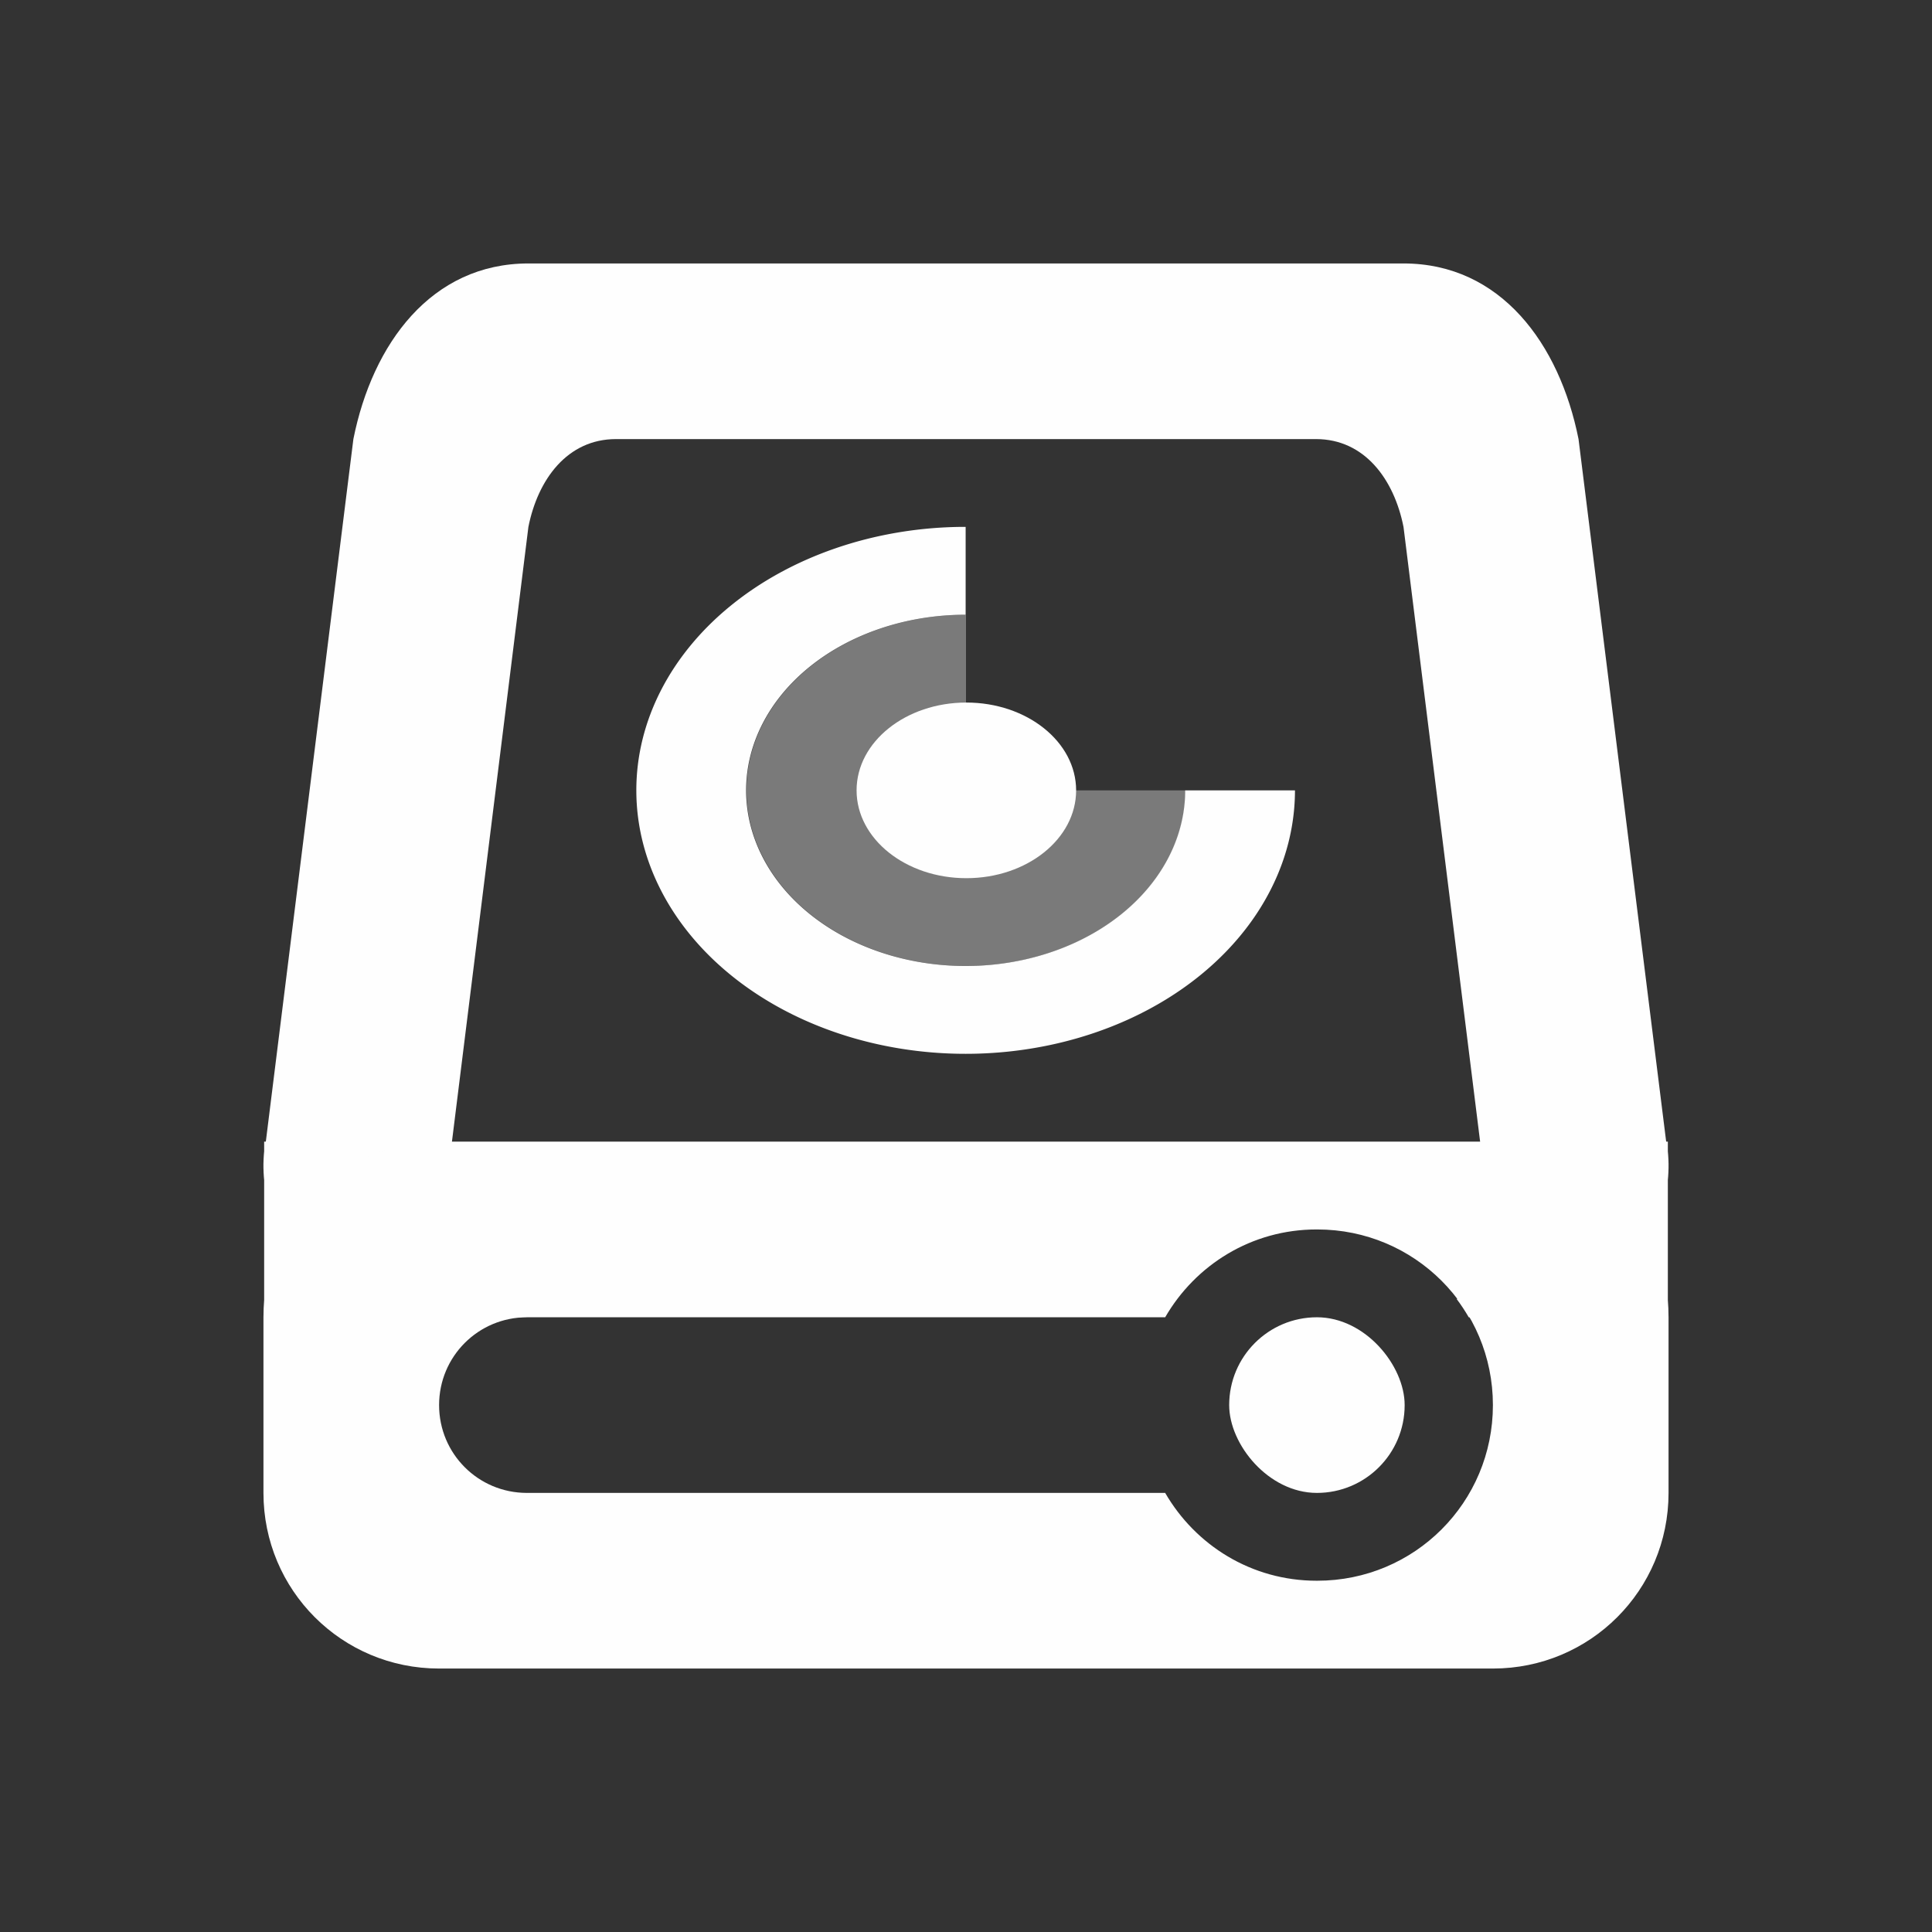 <?xml version="1.0" encoding="UTF-8" standalone="no"?>
<svg
   xmlns:dc="http://purl.org/dc/elements/1.1/"
   xmlns:cc="http://creativecommons.org/ns#"
   xmlns:rdf="http://www.w3.org/1999/02/22-rdf-syntax-ns#"
   xmlns:svg="http://www.w3.org/2000/svg"
   xmlns="http://www.w3.org/2000/svg"
   xmlns:sodipodi="http://sodipodi.sourceforge.net/DTD/sodipodi-0.dtd"
   xmlns:inkscape="http://www.inkscape.org/namespaces/inkscape"
   id="svg86"
   viewBox="0 0 22 22"
   version="1.1"
   height="22"
   width="22"
   sodipodi:docname="disk.svg"
   inkscape:version="1.0.2 (e86c870879, 2021-01-15, custom)">
  <rect x="0" y="0" width="22" height="22" fill="#333333" stroke="none"/>
  <sodipodi:namedview
     pagecolor="#c8c8c8"
     bordercolor="#666666"
     borderopacity="1"
     objecttolerance="10"
     gridtolerance="10"
     guidetolerance="10"
     inkscape:pageopacity="0"
     inkscape:pageshadow="2"
     inkscape:window-width="1920"
     inkscape:window-height="959"
     id="namedview48"
     showgrid="true"
     inkscape:snap-smooth-nodes="true"
     inkscape:snap-bbox="true"
     inkscape:bbox-paths="false"
     inkscape:snap-bbox-edge-midpoints="true"
     inkscape:bbox-nodes="true"
     inkscape:zoom="22.627417"
     inkscape:cx="101.63694"
     inkscape:cy="4.7346129"
     inkscape:window-x="0"
     inkscape:window-y="40"
     inkscape:window-maximized="1"
     inkscape:current-layer="svg86">
    <inkscape:grid
       type="xygrid"
       id="grid909" />
  </sodipodi:namedview>
  <defs
     id="defs5">
    <style
       type="text/css"
       id="current-color-scheme">.ColorScheme-Text {
        color:#363636;
      }
      .ColorScheme-Background {
        color:#efefef;
      }
      .ColorScheme-Highlight {
        color:#3498db;
      }
      .ColorScheme-ViewText {
        color:#363636;
      }
      .ColorScheme-ViewBackground {
        color:#fcfcfc;
      }
      .ColorScheme-ViewHover {
        color:#93cee9;
      }
      .ColorScheme-ViewFocus{
        color:#3daee9;
      }
      .ColorScheme-ButtonText {
        color:#363636;
      }
      .ColorScheme-ButtonBackground {
        color:#efefef;
      }
      .ColorScheme-ButtonHover {
        color:#93cee9;
      }
      .ColorScheme-ButtonFocus{
        color:#3daee9;
      }
      .ColorScheme-NegativeText{
        color:#e74c3c;
      }</style>
  </defs>
  <g
     id="disk-quota">
    <path
       id="path9-3"
       d="M 0,0 V 22 H 22 V 0 Z"
       inkscape:connector-curvature="0"
       style="fill:none" />
    <g
       id="g1002">
      <path
         id="path1139"
         style="fill:#fefefe;stroke:none;stroke-width:4.773;stroke-linecap:round"
         d="M 11 3 L 11 5 L 14.986 5 C 15.538 5 15.874 5.457 15.982 6 L 16.979 14 C 17.044 14.328 16.858 14.609 16.588 14.793 C 16.638 14.859 16.683 14.928 16.725 15 L 16.979 15 C 18.083 15 19.189 14.087 18.973 13 L 17.975 5 C 17.758 3.913 17.087 3 15.982 3 L 11 3 z " />
      <rect
         style="fill:#fefefe;stroke:none;stroke-width:3.998;stroke-linecap:round"
         id="rect1143"
         width="1.998"
         height="2"
         x="16.994"
         y="13" />
      <rect
         style="fill:#fefefe;stroke:none;stroke-width:3.998;stroke-linecap:round"
         id="rect1145"
         width="1.998"
         height="2"
         x="13.997"
         y="15"
         ry="0.999" />
      <path
         id="path896"
         style="fill:#fefefe;stroke:none;stroke-width:4.773;stroke-linecap:round"
         d="M 11,3 V 5 H 7.014 C 6.462,5 6.125,5.457 6.017,6 l -0.995,8 c -0.108,0.543 0.443,1 0.995,1 H 5.021 C 3.917,15 2.811,14.087 3.027,13 L 4.024,5 C 4.241,3.913 4.912,3 6.017,3 Z"
         sodipodi:nodetypes="ccscccsccsc" />
      <path
         id="path941"
         d="m 10.924,6 a 3.75,3 0 0 0 -3.678,3 3.75,3 0 0 0 3.75,3 3.75,3 0 0 0 3.75,-3 h -1.25 a 2.5,2 0 0 1 -2.5,2 2.5,2 0 0 1 -2.5,-2 2.5,2 0 0 1 2.484,-2 2.5,2 0 0 1 0.016,0 V 6 a 3.75,3 0 0 0 -0.072,0 z"
         style="color:#363636;fill:#fefefe;fill-opacity:1" />
      <path
         id="path943"
         opacity="0.35"
         fill="currentColor"
         class="ColorScheme-Text"
         d="M 10.984,7 A 2.5,2 0 0 0 8.5,9 2.5,2 0 0 0 11,11 2.5,2 0 0 0 13.5,9 h -2 C 11.223,9 11,8.777 11,8.5 V 7 a 2.5,2 0 0 0 -0.016,0 z"
         style="fill:#fefefe;fill-opacity:1" />
      <ellipse
         id="ellipse945"
         ry="1"
         rx="1.25"
         cy="9"
         cx="11.004"
         style="color:#363636;fill:#fefefe;fill-opacity:1" />
      <rect
         style="fill:#fefefe;stroke:none;stroke-width:3.998;stroke-linecap:round"
         id="rect1141"
         width="1.998"
         height="2"
         x="3.008"
         y="13" />
      <path
         id="rect974"
         style="opacity:1;fill:#fefefe;fill-opacity:1;stroke-width:2;stroke-linecap:round;stroke-linejoin:round"
         d="M 5 13 C 3.892 13 3 13.892 3 15 L 3 17 C 3 18.108 3.892 19 5 19 L 17 19 C 18.108 19 19 18.108 19 17 L 19 15 C 19 13.892 18.108 13 17 13 L 5 13 z M 14.992 14 L 15 14 C 16.108 14 17 14.892 17 16 C 17 17.108 16.108 18 15 18 L 14.992 18 C 14.251 18 13.613 17.596 13.268 17 L 6 17 C 5.446 17 5 16.554 5 16 C 5 15.446 5.446 15 6 15 L 13.268 15 C 13.613 14.404 14.251 14 14.992 14 z " />
    </g>
  </g>
  <g
     id="disk-quota-missing">
    <rect
       id="rect24"
       stroke-width="1.76"
       opacity="0"
       height="22"
       width="22"
       y="0"
       x="24.004"
       style="color:#363636;fill:#363636" />
    <g
       id="g1083">
      <path
         id="path1004"
         style="fill:#fefefe;stroke:none;stroke-width:4.773;stroke-linecap:round"
         d="m 35,3 v 2 h 3.986 c 0.552,0 0.888,0.457 0.996,1 l 0.311,2.492 C 40.721,8.861 41,9.4 41,10 c 0,0.273 -0.033,0.562 -0.086,0.982 -0.041,0.327 -0.106,0.717 -0.174,1.1 L 40.331,14 c 0.065,0.328 0.527,0.609 0.257,0.793 0.05,0.066 0.095,0.135 0.137,0.207 h 0.254 c 1.104,0 2.211,-0.913 1.994,-2 L 41.975,5 C 41.758,3.913 41.087,3 39.982,3 Z"
         sodipodi:nodetypes="ccsccssccccsccsc" />
      <rect
         style="fill:#fefefe;stroke:none;stroke-width:3.998;stroke-linecap:round"
         id="rect1006"
         width="1.998"
         height="2"
         x="40.994"
         y="13" />
      <path
         id="path1010"
         style="fill:#fefefe;stroke:none;stroke-width:4.773;stroke-linecap:round"
         d="m 35,3 v 2 h -3.986 c -0.552,0 -0.889,0.457 -0.997,1 l -0.995,8 c -0.108,0.543 0.443,1 0.995,1 h -0.995 c -1.104,0 -2.211,-0.913 -1.994,-2 l 0.997,-8 c 0.217,-1.087 0.888,-2 1.992,-2 z"
         sodipodi:nodetypes="ccscccsccsc" />
      <path
         id="path1012"
         d="m 34.924,6 a 3.75,3 0 0 0 -3.678,3 3.75,3 0 0 0 3.75,3 3.75,3 0 0 0 3.75,-3 h -1.25 a 2.5,2 0 0 1 -2.5,2 2.5,2 0 0 1 -2.5,-2 2.5,2 0 0 1 2.484,-2 2.5,2 0 0 1 0.016,0 V 6 a 3.75,3 0 0 0 -0.072,0 z"
         style="color:#363636;fill:#fefefe;fill-opacity:1" />
      <path
         id="path1014"
         opacity="0.35"
         fill="currentColor"
         class="ColorScheme-Text"
         d="M 34.984,7 A 2.5,2 0 0 0 32.5,9 2.5,2 0 0 0 35,11 2.5,2 0 0 0 37.5,9 h -2 C 35.223,9 35,8.777 35,8.5 V 7 a 2.5,2 0 0 0 -0.016,0 z"
         style="fill:#fefefe;fill-opacity:1" />
      <ellipse
         id="ellipse1016"
         ry="1"
         rx="1.25"
         cy="9"
         cx="35.004"
         style="color:#363636;fill:#fefefe;fill-opacity:1" />
      <rect
         style="fill:#fefefe;stroke:none;stroke-width:3.998;stroke-linecap:round"
         id="rect1018"
         width="1.998"
         height="2"
         x="27.008"
         y="13" />
      <path
         id="path1020"
         style="fill:#fefefe;fill-opacity:1;stroke-width:2;stroke-linecap:round;stroke-linejoin:round"
         d="M 29 13 C 27.892 13 27 13.892 27 15 L 27 17 C 27 18.108 27.892 19 29 19 L 41 19 C 42.108 19 43 18.108 43 17 L 43 15 C 43 13.892 42.108 13 41 13 L 40.559 13 C 40.493 13.276 40.419 13.545 40.33 13.791 C 40.266 13.97 40.191 14.141 40.082 14.32 C 40.633 14.676 41 15.292 41 16 C 41 16.137 40.986 16.271 40.959 16.4 C 40.959 16.402 40.959 16.403 40.959 16.404 C 40.8 17.187 40.187 17.8 39.404 17.959 C 39.274 17.986 39.138 18 39 18 C 38.997 18 38.995 18 38.992 18 C 38.984 18 38.977 17.996 38.969 17.996 C 38.818 17.994 38.672 17.972 38.531 17.938 C 38.468 17.922 38.409 17.9 38.348 17.879 C 38.264 17.849 38.184 17.816 38.105 17.775 C 38.043 17.744 37.981 17.714 37.922 17.676 C 37.854 17.631 37.793 17.578 37.73 17.525 C 37.634 17.444 37.545 17.358 37.465 17.26 C 37.413 17.197 37.362 17.135 37.318 17.066 C 37.303 17.043 37.282 17.024 37.268 17 L 30 17 C 29.446 17 29 16.554 29 16 C 29 15.446 29.446 15 30 15 L 37.268 15 C 37.427 14.724 37.656 14.497 37.922 14.324 C 37.811 14.144 37.735 13.972 37.67 13.791 C 37.581 13.545 37.507 13.276 37.441 13 L 29 13 z " />
      <path
         id="path1024"
         fill="#f47750"
         d="m 39,9 c -0.552,0 -1,0.448 -1,1 0,0.552 0.448,4 1,4 0.552,0 1,-3.448 1,-4 0,-0.552 -0.448,-1 -1,-1 z m 0,6 c -0.552,0 -1,0.448 -1,1 0,0.552 0.448,1 1,1 0.552,0 1,-0.448 1,-1 0,-0.552 -0.448,-1 -1,-1 z"
         style="color:#363636" />
      <path
         style="color:#363636;font-style:normal;font-variant:normal;font-weight:normal;font-stretch:normal;font-size:medium;line-height:normal;font-family:sans-serif;font-variant-ligatures:normal;font-variant-position:normal;font-variant-caps:normal;font-variant-numeric:normal;font-variant-alternates:normal;font-variant-east-asian:normal;font-feature-settings:normal;font-variation-settings:normal;text-indent:0;text-align:start;text-decoration:none;text-decoration-line:none;text-decoration-style:solid;text-decoration-color:#000000;letter-spacing:normal;word-spacing:normal;text-transform:none;writing-mode:lr-tb;direction:ltr;text-orientation:mixed;dominant-baseline:auto;baseline-shift:baseline;text-anchor:start;white-space:normal;shape-padding:0;shape-margin:0;inline-size:0;clip-rule:nonzero;display:inline;overflow:visible;visibility:visible;isolation:auto;mix-blend-mode:normal;color-interpolation:sRGB;color-interpolation-filters:linearRGB;solid-color:#000000;solid-opacity:1;vector-effect:none;fill:#f47750;fill-opacity:1;fill-rule:nonzero;stroke:none;stroke-width:2;stroke-linecap:butt;stroke-linejoin:miter;stroke-miterlimit:4;stroke-dasharray:none;stroke-dashoffset:0;stroke-opacity:1;color-rendering:auto;image-rendering:auto;shape-rendering:auto;text-rendering:auto;enable-background:accumulate;stop-color:#000000"
         d="m 39,9 c -0.552,0 -1,0.448 -1,1 0,0.552 0.448,4 1,4 0.552,0 1,-3.448 1,-4 0,-0.552 -0.448,-1 -1,-1 z m 0,6 c -0.552,0 -1,0.448 -1,1 0,0.552 0.448,1 1,1 0.552,0 1,-0.448 1,-1 0,-0.552 -0.448,-1 -1,-1 z"
         id="path1063" />
    </g>
  </g>
  <g
     id="disk-quota-low"
     transform="translate(49)">
    <path
       id="path1140"
       d="M 0,0 V 22 H 22 V 0 Z"
       inkscape:connector-curvature="0"
       style="fill:none" />
    <g
       id="g1160">
      <path
         id="path1142"
         style="fill:#fefefe;stroke:none;stroke-width:4.773;stroke-linecap:round"
         d="m 11,3 v 2 h 3.986 c 0.552,0 0.888,0.457 0.996,1 l 0.996,8 c 0.065,0.328 -0.121,0.609 -0.391,0.793 0.05,0.066 0.095,0.135 0.137,0.207 h 0.254 c 1.104,0 2.211,-0.913 1.994,-2 L 17.975,5 C 17.758,3.913 17.087,3 15.982,3 Z" />
      <rect
         style="fill:#fefefe;stroke:none;stroke-width:3.998;stroke-linecap:round"
         id="rect1144"
         width="1.998"
         height="2"
         x="16.994"
         y="13" />
      <rect
         style="fill:#fefefe;stroke:none;stroke-width:3.998;stroke-linecap:round"
         id="rect1146"
         width="1.998"
         height="2"
         x="13.997"
         y="15"
         ry="0.999" />
      <path
         id="path1148"
         style="fill:#fefefe;stroke:none;stroke-width:4.773;stroke-linecap:round"
         d="M 11,3 V 5 H 7.014 C 6.462,5 6.125,5.457 6.017,6 l -0.995,8 c -0.108,0.543 0.443,1 0.995,1 H 5.021 C 3.917,15 2.811,14.087 3.027,13 L 4.024,5 C 4.241,3.913 4.912,3 6.017,3 Z"
         sodipodi:nodetypes="ccscccsccsc" />
      <path
         id="path1150"
         d="m 10.924,6 a 3.75,3 0 0 0 -3.678,3 3.75,3 0 0 0 3.75,3 3.75,3 0 0 0 3.75,-3 h -1.25 a 2.5,2 0 0 1 -2.5,2 2.5,2 0 0 1 -2.5,-2 2.5,2 0 0 1 2.484,-2 2.5,2 0 0 1 0.016,0 V 6 a 3.75,3 0 0 0 -0.072,0 z"
         style="color:#363636;fill:#fdbc4b;fill-opacity:1" />
      <path
         id="path1152"
         opacity="0.35"
         fill="currentColor"
         class="ColorScheme-Text"
         d="M 10.984,7 A 2.5,2 0 0 0 8.5,9 2.5,2 0 0 0 11,11 2.5,2 0 0 0 13.5,9 h -2 C 11.223,9 11,8.777 11,8.5 V 7 a 2.5,2 0 0 0 -0.016,0 z"
         style="fill:#fdbc4b;fill-opacity:1" />
      <ellipse
         id="ellipse1154"
         ry="1"
         rx="1.25"
         cy="9"
         cx="11.004"
         style="color:#363636;fill:#fdbc4b;fill-opacity:1" />
      <rect
         style="fill:#fefefe;stroke:none;stroke-width:3.998;stroke-linecap:round"
         id="rect1156"
         width="1.998"
         height="2"
         x="3.008"
         y="13" />
      <path
         id="path1158"
         style="opacity:1;fill:#fefefe;fill-opacity:1;stroke-width:2;stroke-linecap:round;stroke-linejoin:round"
         d="m 5,13 c -1.108,0 -2,0.892 -2,2 v 2 c 0,1.108 0.892,2 2,2 h 12 c 1.108,0 2,-0.892 2,-2 v -2 c 0,-1.108 -0.892,-2 -2,-2 z m 9.992,1 H 15 c 1.108,0 2,0.892 2,2 0,1.108 -0.892,2 -2,2 h -0.008 c -0.741,0 -1.379,-0.404 -1.725,-1 H 6 C 5.446,17 5,16.554 5,16 5,15.446 5.446,15 6,15 h 7.268 c 0.346,-0.596 0.984,-1 1.725,-1 z" />
    </g>
  </g>
  <g
     id="disk-quota-high"
     transform="translate(74)">
    <path
       id="path1164"
       d="M 0,0 V 22 H 22 V 0 Z"
       inkscape:connector-curvature="0"
       style="fill:none" />
    <g
       id="g1184">
      <path
         id="path1166"
         style="fill:#fefefe;stroke:none;stroke-width:4.773;stroke-linecap:round"
         d="m 11,3 v 2 h 3.986 c 0.552,0 0.888,0.457 0.996,1 l 0.996,8 c 0.065,0.328 -0.121,0.609 -0.391,0.793 0.05,0.066 0.095,0.135 0.137,0.207 h 0.254 c 1.104,0 2.211,-0.913 1.994,-2 L 17.975,5 C 17.758,3.913 17.087,3 15.982,3 Z" />
      <rect
         style="fill:#fefefe;stroke:none;stroke-width:3.998;stroke-linecap:round"
         id="rect1168"
         width="1.998"
         height="2"
         x="16.994"
         y="13" />
      <rect
         style="fill:#fefefe;stroke:none;stroke-width:3.998;stroke-linecap:round"
         id="rect1170"
         width="1.998"
         height="2"
         x="13.997"
         y="15"
         ry="0.999" />
      <path
         id="path1172"
         style="fill:#fefefe;stroke:none;stroke-width:4.773;stroke-linecap:round"
         d="M 11,3 V 5 H 7.014 C 6.462,5 6.125,5.457 6.017,6 l -0.995,8 c -0.108,0.543 0.443,1 0.995,1 H 5.021 C 3.917,15 2.811,14.087 3.027,13 L 4.024,5 C 4.241,3.913 4.912,3 6.017,3 Z"
         sodipodi:nodetypes="ccscccsccsc" />
      <path
         id="path1174"
         d="m 10.924,6 a 3.75,3 0 0 0 -3.678,3 3.75,3 0 0 0 3.75,3 3.75,3 0 0 0 3.75,-3 h -1.25 a 2.5,2 0 0 1 -2.5,2 2.5,2 0 0 1 -2.5,-2 2.5,2 0 0 1 2.484,-2 2.5,2 0 0 1 0.016,0 V 6 a 3.75,3 0 0 0 -0.072,0 z"
         style="color:#363636;fill:#e74c3c;fill-opacity:1" />
      <path
         id="path1176"
         opacity="0.35"
         fill="currentColor"
         class="ColorScheme-Text"
         d="M 10.984,7 A 2.5,2 0 0 0 8.5,9 2.5,2 0 0 0 11,11 2.5,2 0 0 0 13.5,9 h -2 C 11.223,9 11,8.777 11,8.5 V 7 a 2.5,2 0 0 0 -0.016,0 z"
         style="fill:#e74c3c;fill-opacity:1" />
      <ellipse
         id="ellipse1178"
         ry="1"
         rx="1.25"
         cy="9"
         cx="11.004"
         style="color:#363636;fill:#e74c3c;fill-opacity:1" />
      <rect
         style="fill:#fefefe;stroke:none;stroke-width:3.998;stroke-linecap:round"
         id="rect1180"
         width="1.998"
         height="2"
         x="3.008"
         y="13" />
      <path
         id="path1182"
         style="opacity:1;fill:#fefefe;fill-opacity:1;stroke-width:2;stroke-linecap:round;stroke-linejoin:round"
         d="m 5,13 c -1.108,0 -2,0.892 -2,2 v 2 c 0,1.108 0.892,2 2,2 h 12 c 1.108,0 2,-0.892 2,-2 v -2 c 0,-1.108 -0.892,-2 -2,-2 z m 9.992,1 H 15 c 1.108,0 2,0.892 2,2 0,1.108 -0.892,2 -2,2 h -0.008 c -0.741,0 -1.379,-0.404 -1.725,-1 H 6 C 5.446,17 5,16.554 5,16 5,15.446 5.446,15 6,15 h 7.268 c 0.346,-0.596 0.984,-1 1.725,-1 z" />
    </g>
  </g>
  <g
     id="disk-quota-critical"
     transform="translate(75.003)">
    <rect
       id="rect1188"
       stroke-width="1.76"
       opacity="0"
       height="22"
       width="22"
       y="0"
       x="24.004"
       style="color:#363636;fill:#363636" />
    <g
       id="g1210">
      <path
         id="path1190"
         style="fill:#fefefe;stroke:none;stroke-width:4.773;stroke-linecap:round"
         d="m 35,3 v 2 h 3.986 c 0.552,0 0.888,0.457 0.996,1 l 0.311,2.492 C 40.721,8.861 41,9.4 41,10 c 0,0.273 -0.033,0.562 -0.086,0.982 -0.041,0.327 -0.106,0.717 -0.174,1.1 L 40.331,14 c 0.065,0.328 0.527,0.609 0.257,0.793 0.05,0.066 0.095,0.135 0.137,0.207 h 0.254 c 1.104,0 2.211,-0.913 1.994,-2 L 41.975,5 C 41.758,3.913 41.087,3 39.982,3 Z"
         sodipodi:nodetypes="ccsccssccccsccsc" />
      <rect
         style="fill:#fefefe;stroke:none;stroke-width:3.998;stroke-linecap:round"
         id="rect1192"
         width="1.998"
         height="2"
         x="40.994"
         y="13" />
      <path
         id="path1194"
         style="fill:#fefefe;stroke:none;stroke-width:4.773;stroke-linecap:round"
         d="m 35,3 v 2 h -3.986 c -0.552,0 -0.889,0.457 -0.997,1 l -0.995,8 c -0.108,0.543 0.443,1 0.995,1 h -0.995 c -1.104,0 -2.211,-0.913 -1.994,-2 l 0.997,-8 c 0.217,-1.087 0.888,-2 1.992,-2 z"
         sodipodi:nodetypes="ccscccsccsc" />
      <path
         id="path1196"
         d="m 34.924,6 a 3.75,3 0 0 0 -3.678,3 3.75,3 0 0 0 3.75,3 3.75,3 0 0 0 3.75,-3 h -1.25 a 2.5,2 0 0 1 -2.5,2 2.5,2 0 0 1 -2.5,-2 2.5,2 0 0 1 2.484,-2 2.5,2 0 0 1 0.016,0 V 6 a 3.75,3 0 0 0 -0.072,0 z"
         style="color:#363636;fill:#e74c3c;fill-opacity:1" />
      <path
         id="path1198"
         opacity="0.35"
         fill="currentColor"
         class="ColorScheme-Text"
         d="M 34.984,7 A 2.5,2 0 0 0 32.5,9 2.5,2 0 0 0 35,11 2.5,2 0 0 0 37.5,9 h -2 C 35.223,9 35,8.777 35,8.5 V 7 a 2.5,2 0 0 0 -0.016,0 z"
         style="fill:#e74c3c;fill-opacity:1" />
      <ellipse
         id="ellipse1200"
         ry="1"
         rx="1.25"
         cy="9"
         cx="35.004"
         style="color:#363636;fill:#e74c3c;fill-opacity:1" />
      <rect
         style="fill:#fefefe;stroke:none;stroke-width:3.998;stroke-linecap:round"
         id="rect1202"
         width="1.998"
         height="2"
         x="27.008"
         y="13" />
      <path
         id="path1204"
         style="fill:#fefefe;fill-opacity:1;stroke-width:2;stroke-linecap:round;stroke-linejoin:round"
         d="m 29,13 c -1.108,0 -2,0.892 -2,2 v 2 c 0,1.108 0.892,2 2,2 h 12 c 1.108,0 2,-0.892 2,-2 v -2 c 0,-1.108 -0.892,-2 -2,-2 h -0.441 c -0.066,0.276 -0.14,0.545 -0.229,0.791 -0.065,0.179 -0.139,0.35 -0.248,0.529 C 40.633,14.676 41,15.292 41,16 c 0,0.137 -0.014,0.271 -0.041,0.4 -2.51e-4,0.001 2.54e-4,0.003 0,0.004 -0.159,0.783 -0.772,1.395 -1.555,1.555 C 39.274,17.986 39.138,18 39,18 c -0.003,0 -0.005,1.1e-5 -0.008,0 -0.008,0 -0.015,-0.004 -0.023,-0.004 -0.15,-0.002 -0.296,-0.024 -0.438,-0.059 -0.064,-0.015 -0.123,-0.037 -0.184,-0.059 -0.084,-0.03 -0.164,-0.063 -0.242,-0.104 -0.063,-0.032 -0.125,-0.062 -0.184,-0.1 -0.068,-0.044 -0.129,-0.098 -0.191,-0.15 -0.097,-0.081 -0.185,-0.168 -0.266,-0.266 -0.052,-0.063 -0.103,-0.125 -0.146,-0.193 -0.015,-0.024 -0.037,-0.042 -0.051,-0.066 H 30 c -0.554,0 -1,-0.446 -1,-1 0,-0.554 0.446,-1 1,-1 h 7.268 c 0.16,-0.276 0.388,-0.503 0.654,-0.676 C 37.811,14.144 37.735,13.972 37.67,13.791 37.581,13.545 37.507,13.276 37.441,13 Z" />
      <path
         id="path1206"
         fill="#f47750"
         d="m 39,9 c -0.552,0 -1,0.448 -1,1 0,0.552 0.448,4 1,4 0.552,0 1,-3.448 1,-4 0,-0.552 -0.448,-1 -1,-1 z m 0,6 c -0.552,0 -1,0.448 -1,1 0,0.552 0.448,1 1,1 0.552,0 1,-0.448 1,-1 0,-0.552 -0.448,-1 -1,-1 z"
         style="color:#363636" />
      <path
         style="color:#363636;font-style:normal;font-variant:normal;font-weight:normal;font-stretch:normal;font-size:medium;line-height:normal;font-family:sans-serif;font-variant-ligatures:normal;font-variant-position:normal;font-variant-caps:normal;font-variant-numeric:normal;font-variant-alternates:normal;font-variant-east-asian:normal;font-feature-settings:normal;font-variation-settings:normal;text-indent:0;text-align:start;text-decoration:none;text-decoration-line:none;text-decoration-style:solid;text-decoration-color:#000000;letter-spacing:normal;word-spacing:normal;text-transform:none;writing-mode:lr-tb;direction:ltr;text-orientation:mixed;dominant-baseline:auto;baseline-shift:baseline;text-anchor:start;white-space:normal;shape-padding:0;shape-margin:0;inline-size:0;clip-rule:nonzero;display:inline;overflow:visible;visibility:visible;isolation:auto;mix-blend-mode:normal;color-interpolation:sRGB;color-interpolation-filters:linearRGB;solid-color:#000000;solid-opacity:1;vector-effect:none;fill:#e74c3c;fill-opacity:1;fill-rule:nonzero;stroke:none;stroke-width:2;stroke-linecap:butt;stroke-linejoin:miter;stroke-miterlimit:4;stroke-dasharray:none;stroke-dashoffset:0;stroke-opacity:1;color-rendering:auto;image-rendering:auto;shape-rendering:auto;text-rendering:auto;enable-background:accumulate;stop-color:#000000"
         d="m 39,9 c -0.552,0 -1,0.448 -1,1 0,0.552 0.448,4 1,4 0.552,0 1,-3.448 1,-4 0,-0.552 -0.448,-1 -1,-1 z m 0,6 c -0.552,0 -1,0.448 -1,1 0,0.552 0.448,1 1,1 0.552,0 1,-0.448 1,-1 0,-0.552 -0.448,-1 -1,-1 z"
         id="path1208" />
    </g>
  </g>
</svg>
